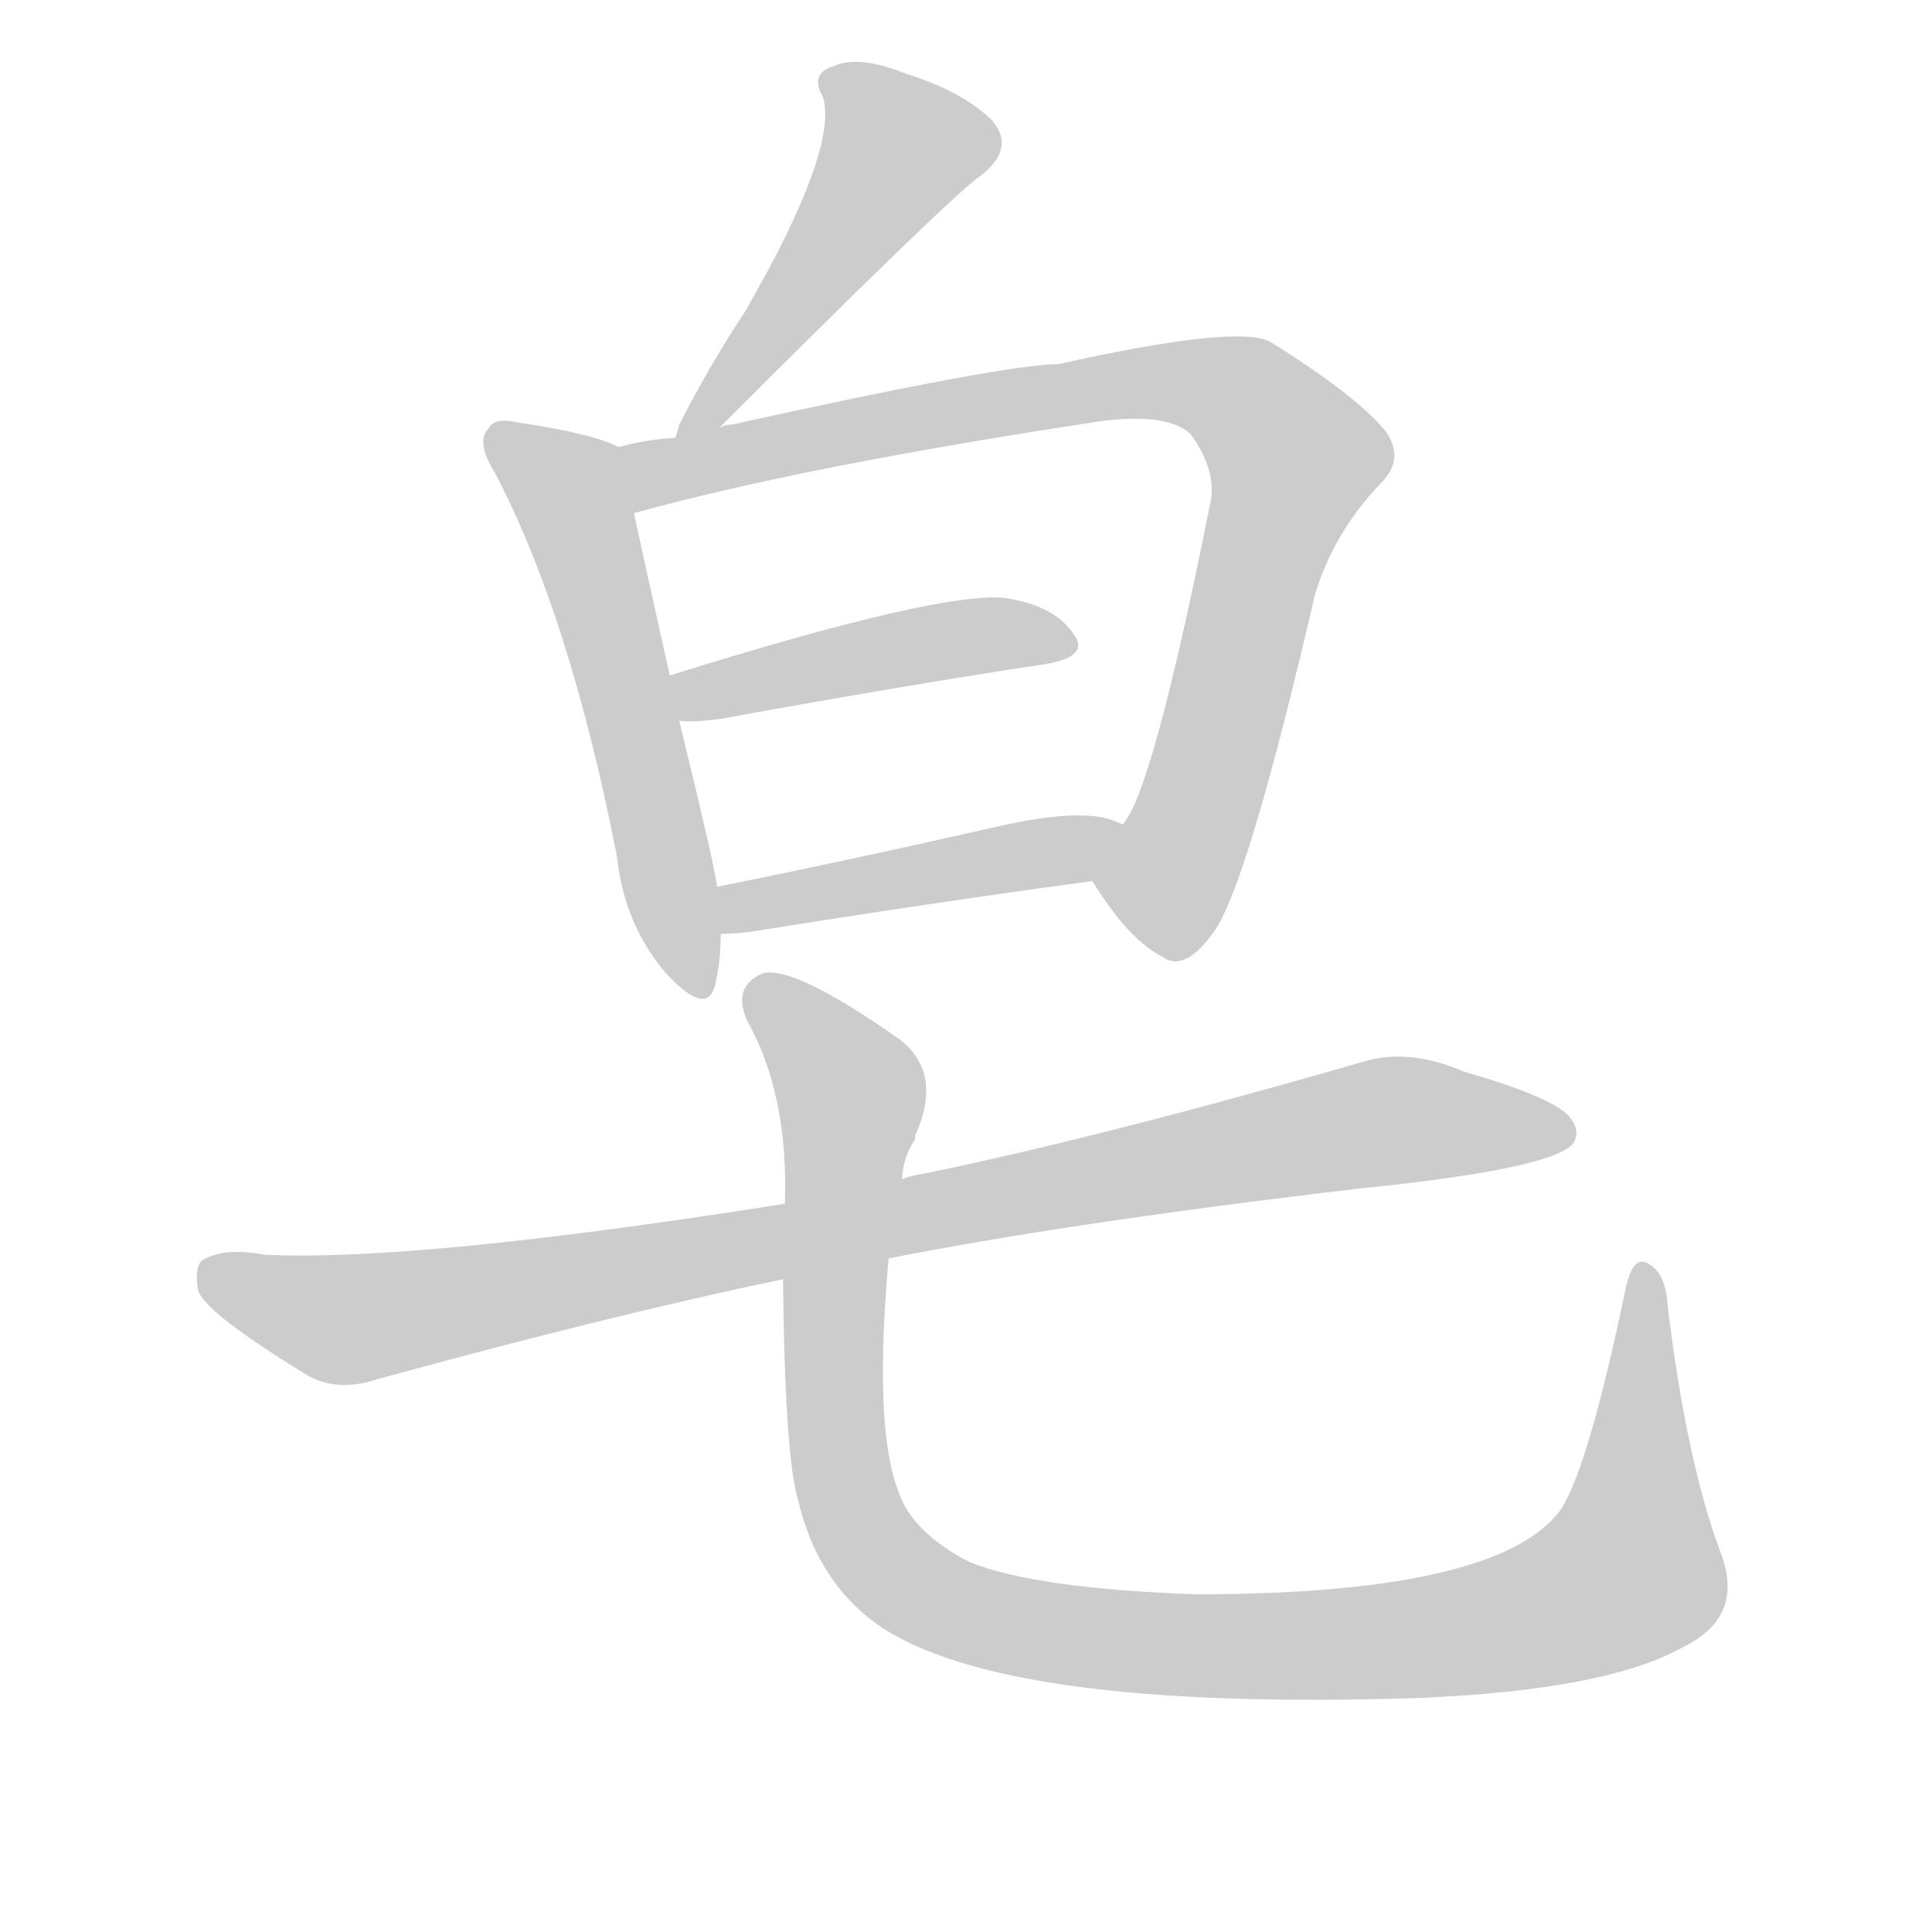 <!--
AnimCJK 2016-2018 Copyright Francois Mizessyn - https://github.com/parsimonhi/animCJK
Derived from:
    MakeMeAHanzi project - https://github.com/skishore/makemeahanzi
    Arphic PL KaitiM GB - https://apps.ubuntu.com/cat/applications/precise/fonts-arphic-gkai00mp/
    Arphic PL UKai - https://apps.ubuntu.com/cat/applications/fonts-arphic-ukai/
You can redistribute and/or modify this file under the terms of the Arphic Public License
as published by Arphic Technology Co., Ltd.
You should have received a copy of this license (the directory "APL") along with this file;
if not, see http://ftp.gnu.org/non-gnu/chinese-fonts-truetype/LICENSE.
-->
<svg id="z30338" class="acjk" version="1.1" viewBox="0 0 1024 1024" xmlns="http://www.w3.org/2000/svg" xmlns:xlink="http://www.w3.org/1999/xlink">
<style>
<![CDATA[
@keyframes z30338k {
	from {
		stroke:#ccc;
		stroke-dashoffset:3334;
	}
	1% {
		stroke:#c00;
		stroke-dashoffset:3334;
	}
	75% {
		stroke:#c00;
		stroke-dashoffset:0;
	}
	to {
		stroke:#000;
	}
}
#z30338 path[clip-path] {
	animation:z30338k 1s linear both;
	stroke-dasharray:3334;
	stroke-width:128;
	stroke-linecap:round;
	fill:none;
}
#z30338 path[clip-path="url(#z30338c1)"] {animation-delay:1s;}
#z30338 path[clip-path="url(#z30338c2)"] {animation-delay:2s;}
#z30338 path[clip-path="url(#z30338c3)"] {animation-delay:3s;}
#z30338 path[clip-path="url(#z30338c4)"] {animation-delay:4s;}
#z30338 path[clip-path="url(#z30338c5)"] {animation-delay:5s;}
#z30338 path[clip-path="url(#z30338c6)"] {animation-delay:6s;}
#z30338 path[clip-path="url(#z30338c7)"] {animation-delay:7s;}
#z30338 path {fill:#ccc;}
]]>
</style>
<path id="z30338d1" d="M381 227Q507 101 520 93Q539 78 525 63Q509 48 480 39Q455 29 442 35Q429 39 436 51Q445 78 395 165Q377 192 360 225Q359 229 358 232C355 239 375 233 381 227Z"></path>
<path id="z30338d2" d="M328 237Q315 230 275 224Q262 221 259 227Q252 234 262 250Q302 326 327 454Q331 491 354 517Q375 539 379 522Q382 510 382 495C381 478 381 478 380 470Q380 464 360 382C357 366 357 366 355 358Q342 300 336 272C334 260 339 241 328 237Z"></path>
<path id="z30338d3" d="M579 467Q598 498 616 507Q628 516 644 493Q662 466 697 315Q707 282 732 256Q745 243 734 228Q718 209 673 181Q655 172 561 193Q533 193 388 225Q384 225 381 227C366 230 366 230 358 232Q342 233 328 237C316 239 325 276 336 272Q426 247 585 223Q619 219 631 230Q644 248 642 264Q611 420 595 437C589 447 572 458 579 467Z"></path>
<path id="z30338d4" d="M360 382Q367 383 382 381Q481 363 554 352Q578 348 569 336Q559 321 533 317Q499 313 355 358C347 361 352 382 360 382Z"></path>
<path id="z30338d5" d="M382 495Q388 495 397 494Q497 478 579 467C590 465 606 441 595 437Q589 434 583 433Q564 430 529 438Q450 456 380 470C372 471 374 495 382 495Z"></path>
<path id="z30338d6" d="M471 667Q567 648 720 630Q819 620 833 607Q839 600 831 591Q821 581 776 568Q748 556 725 562Q587 602 490 622Q483 623 478 625C437 634 437 634 416 638Q220 669 140 665Q119 661 107 668Q103 672 105 684Q109 696 163 729Q179 738 200 731Q324 697 415 678C452 671 452 671 471 667Z"></path>
<path id="z30338d7" d="M912 823Q894 775 884 693Q883 675 874 670Q865 664 861 686Q840 786 825 803Q789 845 634 845Q549 842 514 828Q483 812 476 790Q463 756 471 667C476 639 476 639 478 625Q479 612 485 604C485 603 485 603 485 602Q500 569 477 551Q420 511 404 516Q388 523 396 541Q418 580 416 638C415 665 415 665 415 678Q416 772 423 795Q433 838 465 861Q531 907 751 900Q851 896 892 873Q925 857 912 823Z"></path>
<defs>
	<clipPath id="z30338c1"><use xlink:href="#z30338d1"></use></clipPath>
	<clipPath id="z30338c2"><use xlink:href="#z30338d2"></use></clipPath>
	<clipPath id="z30338c3"><use xlink:href="#z30338d3"></use></clipPath>
	<clipPath id="z30338c4"><use xlink:href="#z30338d4"></use></clipPath>
	<clipPath id="z30338c5"><use xlink:href="#z30338d5"></use></clipPath>
	<clipPath id="z30338c6"><use xlink:href="#z30338d6"></use></clipPath>
	<clipPath id="z30338c7"><use xlink:href="#z30338d7"></use></clipPath>
</defs>
<path pathLength="3333" clip-path="url(#z30338c1)" d="M442 40L481 82L368 225"></path>
<path pathLength="3333" clip-path="url(#z30338c2)" d="M265 232L300 254L362 523"></path>
<path pathLength="3333" clip-path="url(#z30338c3)" d="M337 265L513 216L655 208L690 253L599 492"></path>
<path pathLength="3333" clip-path="url(#z30338c4)" d="M360 362L566 338"></path>
<path pathLength="3333" clip-path="url(#z30338c5)" d="M389 487L588 444"></path>
<path pathLength="3333" clip-path="url(#z30338c6)" d="M111 673L184 699L733 594L831 600"></path>
<path pathLength="3333" clip-path="url(#z30338c7)" d="M401 523L452 582L452 800L511 855L703 872L849 844L874 818L873 677"></path>
</svg>